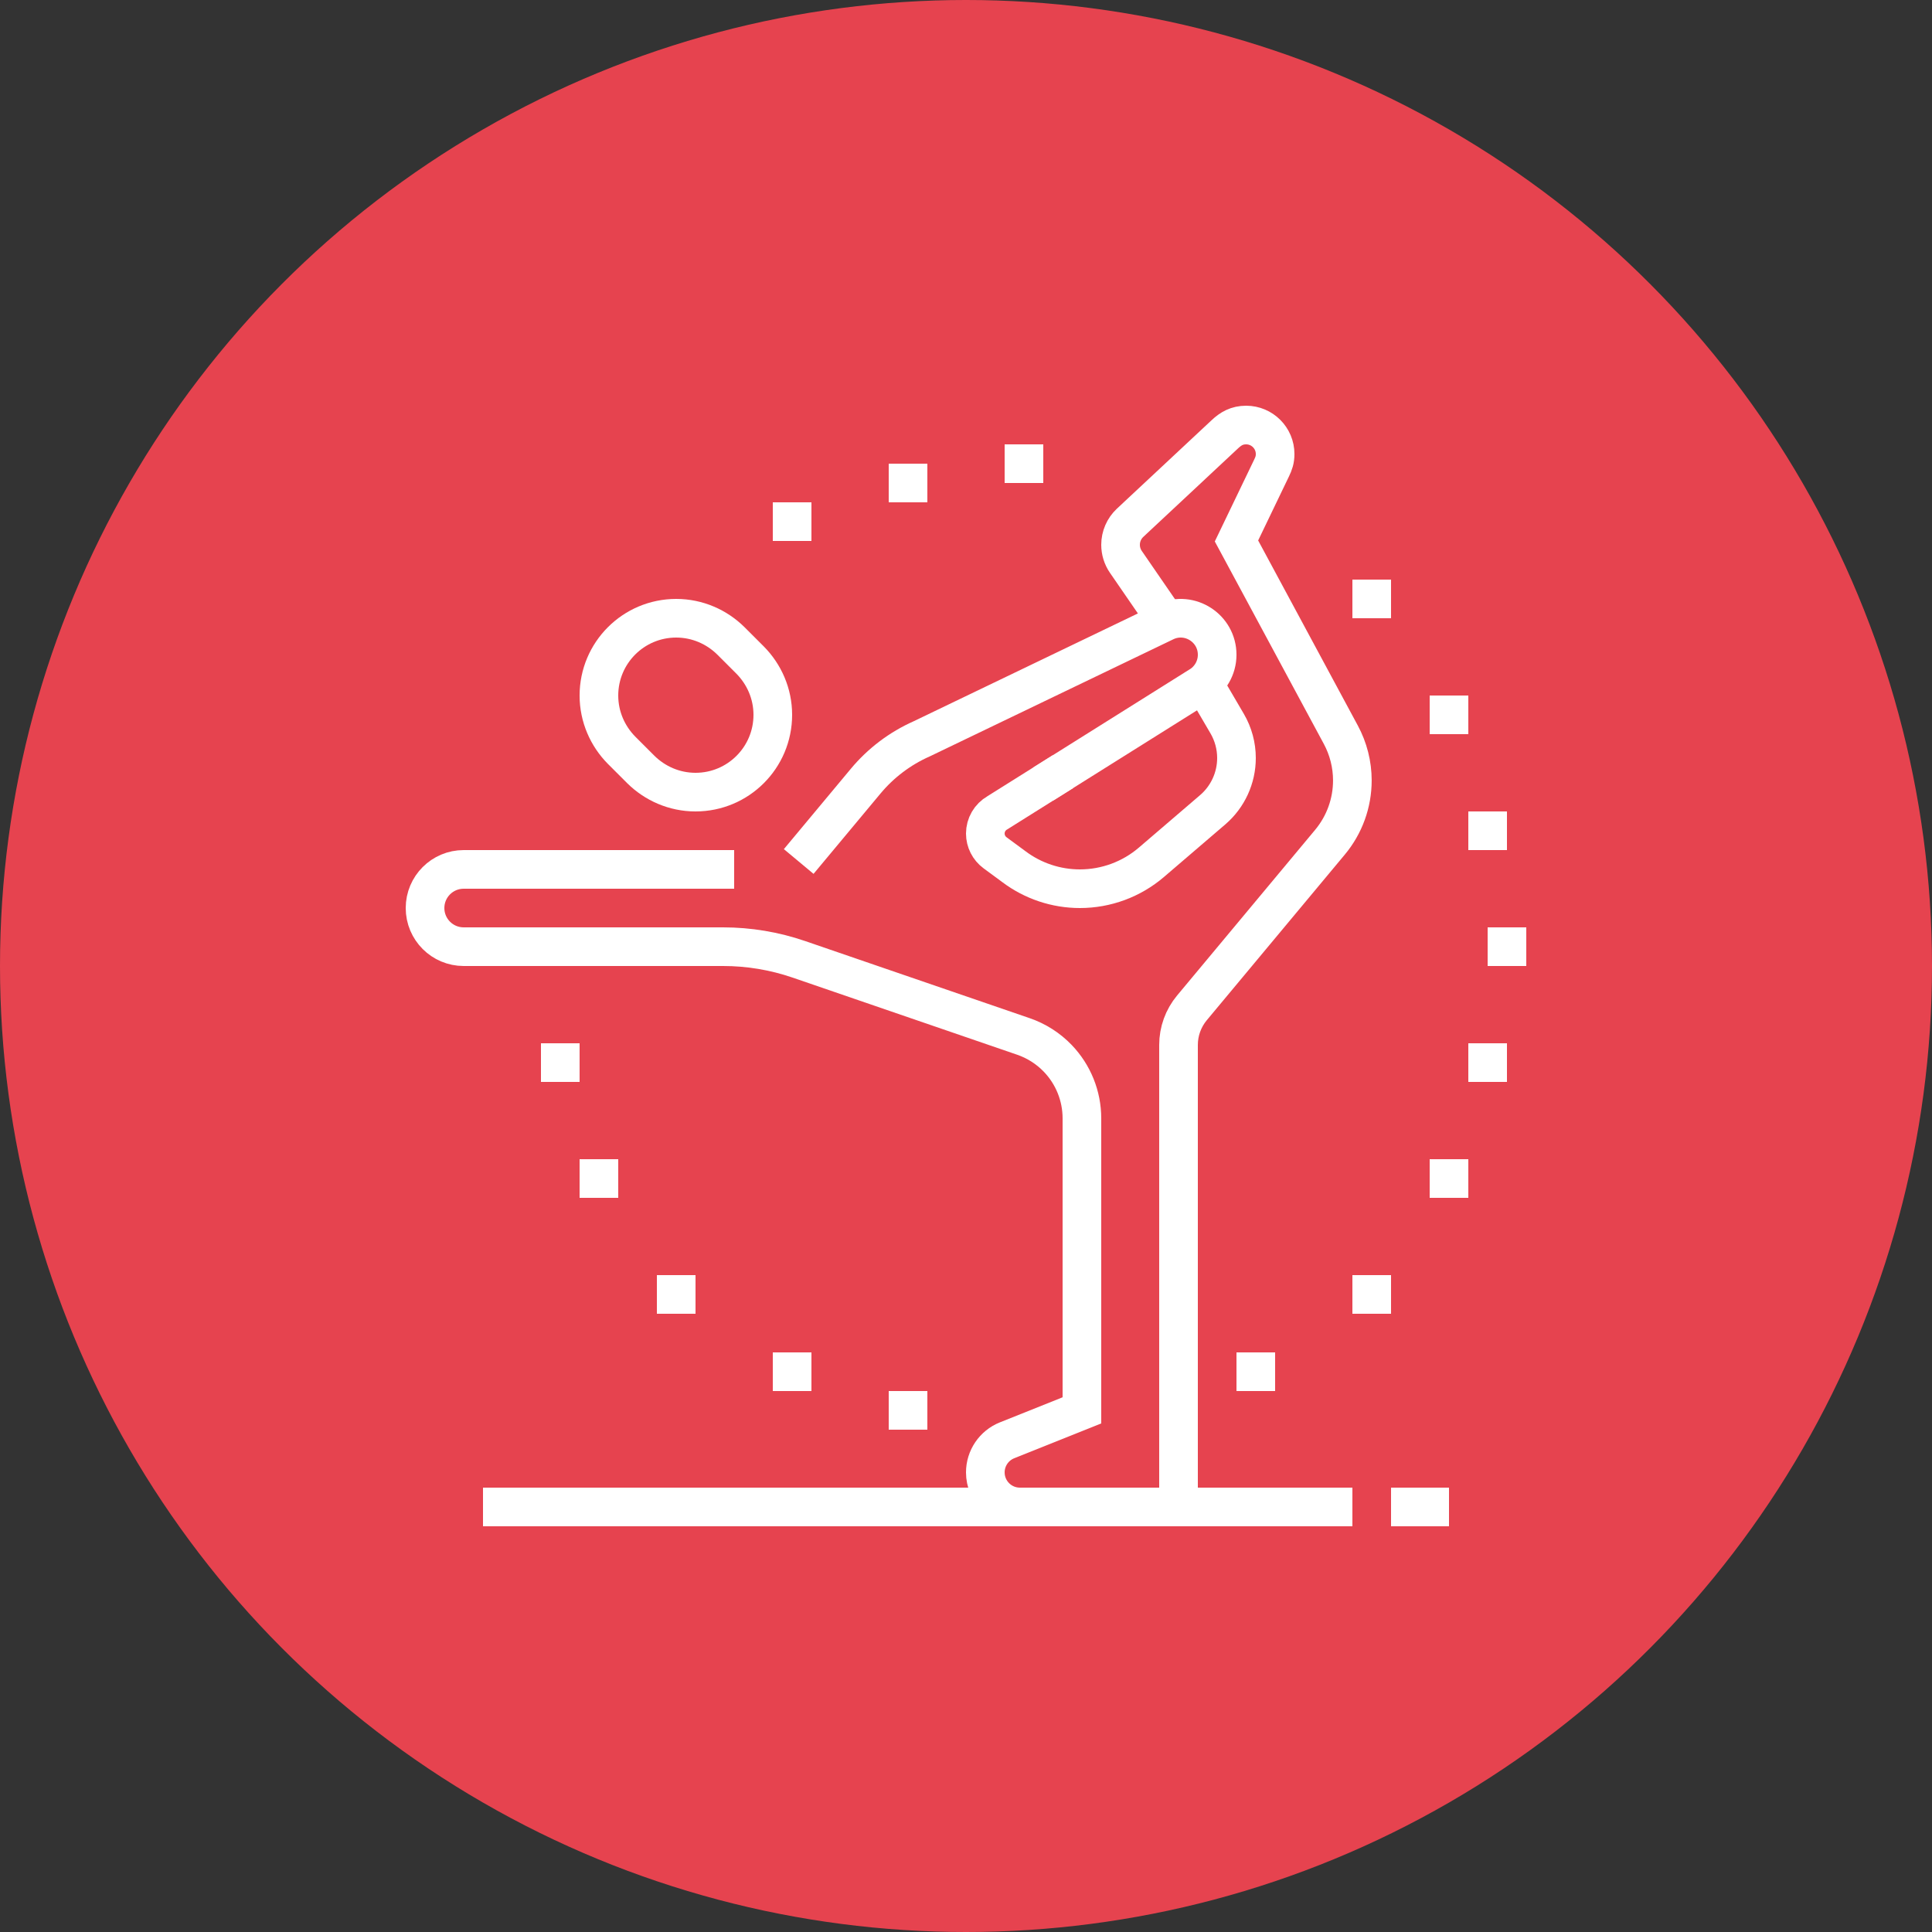 <svg width="100" height="100" viewBox="0 0 100 100" fill="none" xmlns="http://www.w3.org/2000/svg">
<rect x="0" y="0" width="100" height="100" fill="#333333" stroke="none"/>
<circle cx="50" cy="50" r="50" fill="#E6434F"/>
<path d="M25 78H70" stroke="white" stroke-width="2" stroke-miterlimit="10"/>
<path d="M52.789 78C51.801 78 51 77.199 51 76.211C51 75.48 51.445 74.822 52.125 74.55L56 73V57.886C56 56.729 55.553 55.617 54.751 54.782C54.257 54.268 53.648 53.879 52.974 53.647L41.348 49.654C40.086 49.221 38.76 49 37.424 49H24C22.895 49 22 48.105 22 47C22 45.895 22.895 45 24 45H38" stroke="white" stroke-width="2" stroke-miterlimit="10"/>
<path d="M55.02 39.939L51.623 42.07C51.238 42.29 51 42.7 51 43.144C51 43.537 51.187 43.906 51.503 44.139L52.484 44.862C53.468 45.601 54.665 46 55.896 46C57.254 46 58.567 45.514 59.598 44.631L62.769 41.913C63.55 41.243 64 40.264 64 39.235C64 38.61 63.834 37.997 63.519 37.457L62.293 35.362" stroke="white" stroke-width="2" stroke-miterlimit="10"/>
<path d="M41.341 44.591L44.807 40.432C45.592 39.49 46.583 38.741 47.704 38.243L60.346 32.165C61.594 31.61 63 32.524 63 33.89C63 34.567 62.637 35.193 62.049 35.529L54 40.579" stroke="white" stroke-width="2" stroke-miterlimit="10"/>
<path d="M40 37C40 39.21 38.21 41 36 41C34.9 41 33.9 40.55 33.17 39.83L32.17 38.83C31.45 38.1 31 37.1 31 36C31 33.79 32.79 32 35 32C36.1 32 37.1 32.45 37.83 33.17L38.83 34.17C39.55 34.9 40 35.9 40 37Z" stroke="white" stroke-width="2" stroke-miterlimit="10"/>
<path d="M32 60H30V62H32V60Z" fill="white"/>
<path d="M42 70H40V72H42V70Z" fill="white"/>
<path d="M36 66H34V68H36V66Z" fill="white"/>
<path d="M78 42H76V44H78V42Z" fill="white"/>
<path d="M76 36H74V38H76V36Z" fill="white"/>
<path d="M72 30H70V32H72V30Z" fill="white"/>
<path d="M54 23H52V25H54V23Z" fill="white"/>
<path d="M48 24H46V26H48V24Z" fill="white"/>
<path d="M42 26H40V28H42V26Z" fill="white"/>
<path d="M48 72H46V74H48V72Z" fill="white"/>
<path d="M79 48H77V50H79V48Z" fill="white"/>
<path d="M78 54H76V56H78V54Z" fill="white"/>
<path d="M76 60H74V62H76V60Z" fill="white"/>
<path d="M66 70H64V72H66V70Z" fill="white"/>
<path d="M72 66H70V68H72V66Z" fill="white"/>
<path d="M30 54H28V56H30V54Z" fill="white"/>
<path d="M72 78H75" stroke="white" stroke-width="2" stroke-miterlimit="10"/>
<path d="M60.384 32.148L58.275 29.083C58.096 28.823 58 28.514 58 28.198C58 27.767 58.178 27.356 58.492 27.061L63.4 22.476C63.71 22.185 64.028 22 64.5 22C65.328 22 66 22.672 66 23.5C66 23.795 65.93 23.989 65.817 24.223L64 28L69.402 38.033C69.792 38.758 69.997 39.569 69.998 40.392C69.999 41.56 69.59 42.692 68.842 43.589L61.695 52.166C61.246 52.705 61 53.384 61 54.086V78" stroke="white" stroke-width="2" stroke-miterlimit="10"/>
</svg>
